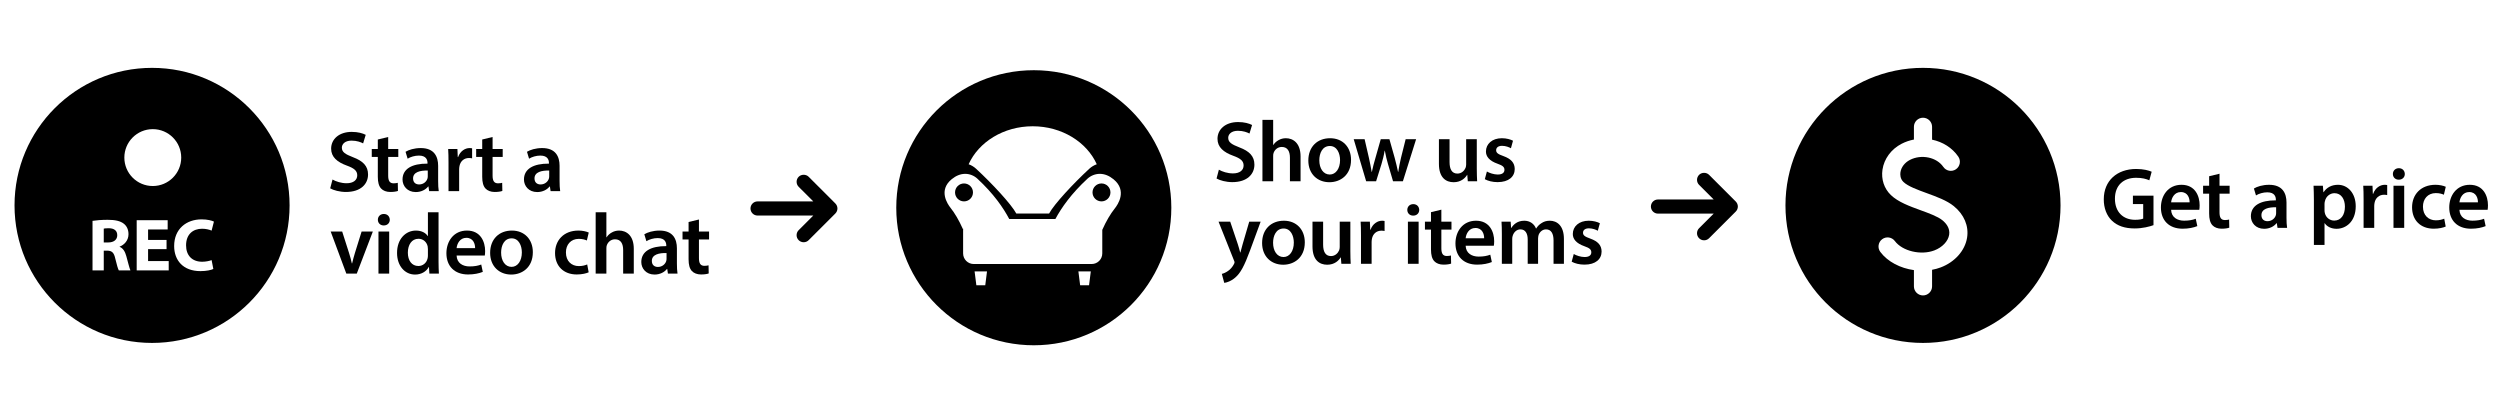 <?xml version="1.0" encoding="utf-8"?>
<!-- Generator: Adobe Illustrator 20.0.0, SVG Export Plug-In . SVG Version: 6.00 Build 0)  -->
<svg version="1.1" id="Layer_1_h" xmlns="http://www.w3.org/2000/svg" xmlns:xlink="http://www.w3.org/1999/xlink" x="0px" y="0px"
	 width="1205px" height="200px" viewBox="0 0 1205 200" style="enable-background:new 0 0 1205 200;" xml:space="preserve">
<style type="text/css">
	
</style>
<g id="g1">
	<g>
		<path class="st0" d="M52.494,110.006c-1.328,0-2.088,0.108-2.483,0.18v6.675h2.16c2.724,0,4.343-1.364,4.343-3.48
			C56.514,111.155,55.003,110.043,52.494,110.006z"/>
		<path class="st0" d="M73.29,32.708C36.68,32.708,7,62.388,7,99c0,36.612,29.68,66.292,66.29,66.292
			c36.616,0,66.29-29.68,66.29-66.292C139.58,62.388,109.906,32.708,73.29,32.708z M57.264,130.322
			c-0.398-0.68-0.969-2.656-1.687-5.635c-0.646-3.015-1.687-3.841-3.909-3.877h-1.657v9.511h-5.416v-23.871
			c1.755-0.285,4.378-0.502,7.282-0.502c3.592,0,6.104,0.538,7.83,1.903c1.432,1.148,2.225,2.836,2.225,5.061
			c0,3.086-2.192,5.205-4.271,5.958v0.108c1.687,0.682,2.62,2.296,3.23,4.523c0.754,2.728,1.511,5.888,1.974,6.819H57.264z
			 M81.319,130.322H65.884v-24.194h14.933v4.489h-9.442v5.026h8.904v4.451h-8.904v5.741h9.944V130.322z M73.642,89.661
			c-7.573,0-13.706-6.136-13.706-13.708c0-7.568,6.134-13.706,13.706-13.706c7.569,0,13.706,6.138,13.706,13.706
			C87.349,83.525,81.212,89.661,73.642,89.661z M97.443,126.159c1.648,0,3.478-0.359,4.555-0.79l0.826,4.273
			c-1.002,0.502-3.266,1.04-6.209,1.04c-8.362,0-12.672-5.206-12.672-12.095c0-8.258,5.886-12.852,13.207-12.852
			c2.838,0,4.992,0.573,5.961,1.076l-1.113,4.343c-1.113-0.466-2.656-0.897-4.594-0.897c-4.346,0-7.719,2.62-7.719,8.004
			C89.685,123.107,92.559,126.159,97.443,126.159z"/>
	</g>
	<path class="st0" d="M926.882,32.708c-36.613,0-66.29,29.68-66.29,66.292c0,36.612,29.677,66.292,66.29,66.292
		c36.616,0,66.293-29.68,66.293-66.292C993.175,62.388,963.499,32.708,926.882,32.708z M948.133,114.557
		c-1.008,6.246-5.868,11.735-12.69,14.326c-1.349,0.512-2.754,0.892-4.184,1.155v7.985c0,2.416-1.959,4.374-4.377,4.374
		c-2.414,0-4.374-1.958-4.374-4.374v-7.829c-6.509-0.903-12.63-4.004-16.194-8.769c-1.449-1.934-1.052-4.677,0.883-6.124
		c1.933-1.448,4.674-1.052,6.124,0.882c3.643,4.871,12.537,6.98,19.016,4.518c3.845-1.459,6.652-4.418,7.157-7.538
		c0.51-3.179-1.503-5.571-3.279-7.018c-2.217-1.8-6.409-3.33-10.467-4.808c-5.341-1.944-10.859-3.956-14.354-7.332
		c-3.246-3.126-4.721-7.584-4.043-12.225c0.764-5.231,4.212-9.896,9.214-12.48c1.909-0.983,3.913-1.652,5.943-2.042v-6.139
		c0-2.416,1.959-4.374,4.374-4.374c2.417,0,4.377,1.958,4.377,4.374v6.201c5.078,1.055,9.69,3.864,12.646,8.189
		c1.36,1.996,0.851,4.719-1.142,6.083c-1.998,1.365-4.718,0.852-6.083-1.141c-3.202-4.683-10.576-6.227-16.098-3.374
		c-2.506,1.293-4.21,3.523-4.571,5.969c-0.152,1.067-0.171,3.092,1.455,4.661c2.163,2.089,6.798,3.776,11.279,5.408
		c4.732,1.728,9.633,3.511,12.992,6.241C946.709,103.401,949.039,108.941,948.133,114.557z"/>
	<g>
		<path class="st0" d="M498.29,33.839c-36.613,0-66.29,29.68-66.29,66.292c0,36.612,29.677,66.292,66.29,66.292
			c36.616,0,66.29-29.68,66.29-66.292C564.58,63.519,534.906,33.839,498.29,33.839z M497.761,60.861
			c14.049,0,26.075,7.607,30.881,18.307c-1.338,0.476-2.577,1.221-3.648,2.212c-7.576,7.013-16.894,16.98-19.341,21.556h-15.785
			c-2.447-4.576-11.762-14.543-19.344-21.556c-1.067-0.991-2.31-1.736-3.641-2.213C471.687,68.466,483.716,60.861,497.761,60.861z
			 M474.897,137.489h-4.294l-0.845-6.666h5.98L474.897,137.489z M524.923,137.489h-4.294l-0.842-6.666h5.977L524.923,137.489z
			 M537.301,100.504c-2.02,2.524-4.134,6.07-6,10.286v11.359c0,2.816-2.287,5.105-5.103,5.105h-56.871
			c-2.816,0-5.106-2.289-5.106-5.105v-11.48c0-0.159,0.033-0.309,0.049-0.465c-0.055,0.065-0.114,0.124-0.166,0.191
			c-1.847-4.19-3.938-7.714-5.941-10.212c-1.514-1.893-5.948-8.48,0.555-13.81c2.088-1.711,4.281-2.578,6.512-2.578
			c2.131,0,4.258,0.842,5.84,2.307c7.824,7.236,12.532,14.05,15.377,19.463h22.245c2.926-5.45,7.68-12.227,15.452-19.417
			c1.615-1.494,3.785-2.352,5.954-2.352c2.281,0,4.512,0.885,6.639,2.629C543.373,91.859,538.848,98.575,537.301,100.504z"/>
		<circle class="st0" cx="464.655" cy="92.746" r="4.322"/>
		<circle class="st0" cx="530.916" cy="92.746" r="4.323"/>
	</g>
</g>
<g id="g2">
	<g>
		<path class="st0" d="M389.778,85.209c-1.286-1.289-3.531-1.292-4.823,0.001c-1.326,1.332-1.325,3.498,0.002,4.827l7.043,7.04
			h-26.854c-1.88,0-3.409,1.529-3.409,3.408c0,1.881,1.529,3.41,3.409,3.41H392l-7.042,7.039c-0.647,0.645-1.002,1.504-1.001,2.419
			c0.001,0.912,0.358,1.767,1,2.404c0.645,0.646,1.502,1.002,2.412,1.002c0.916,0,1.773-0.358,2.408-1.002l12.869-12.864
			c0.635-0.635,1-1.513,1-2.408c0-0.894-0.364-1.772-1-2.414L389.778,85.209z"/>
	</g>
	<g>
		<path class="st0" d="M823.778,84.278c-1.286-1.289-3.531-1.292-4.823,0.001c-1.326,1.332-1.325,3.498,0.002,4.827l7.043,7.04
			h-26.854c-1.88,0-3.409,1.529-3.409,3.408c0,1.881,1.529,3.41,3.409,3.41H826l-7.042,7.039c-0.647,0.645-1.002,1.504-1.001,2.419
			c0.001,0.912,0.358,1.767,1,2.404c0.645,0.646,1.502,1.002,2.412,1.002c0.917,0,1.773-0.358,2.408-1.002l12.869-12.864
			c0.635-0.635,1-1.513,1-2.408c0-0.894-0.364-1.772-1-2.414L823.778,84.278z"/>
	</g>
	<path class="st0" d="M160.274,86.531c1.666,0.958,4.166,1.791,6.791,1.791c3.292,0,5.125-1.541,5.125-3.833
		c0-2.126-1.417-3.375-5-4.667c-4.625-1.667-7.583-4.126-7.583-8.167c0-4.583,3.833-8.083,9.916-8.083
		c3.042,0,5.292,0.667,6.75,1.417l-1.25,4.126c-1-0.542-2.958-1.333-5.583-1.333c-3.25,0-4.667,1.749-4.667,3.375
		c0,2.166,1.625,3.166,5.375,4.625c4.875,1.833,7.25,4.291,7.25,8.333c0,4.5-3.416,8.417-10.666,8.417
		c-2.958,0-6.041-0.834-7.583-1.75L160.274,86.531z"/>
	<path class="st0" d="M187.104,66.032v5.792h4.875v3.833h-4.875v8.959c0,2.458,0.667,3.749,2.625,3.749c0.875,0,1.541-0.125,2-0.25
		l0.083,3.917c-0.75,0.291-2.083,0.5-3.708,0.5c-1.875,0-3.459-0.625-4.416-1.667c-1.084-1.167-1.583-2.999-1.583-5.666v-9.542
		h-2.917v-3.833h2.917V67.24L187.104,66.032z"/>
	<path class="st0" d="M206.851,92.114l-0.333-2.25h-0.125c-1.25,1.583-3.375,2.708-6,2.708c-4.083,0-6.375-2.959-6.375-6.041
		c0-5.125,4.542-7.709,12.041-7.667v-0.333c0-1.333-0.542-3.542-4.125-3.542c-2,0-4.083,0.625-5.458,1.501l-1-3.333
		c1.5-0.917,4.125-1.792,7.333-1.792c6.5,0,8.375,4.125,8.375,8.542v7.333c0,1.833,0.083,3.624,0.291,4.875H206.851z
		 M206.184,82.198c-3.624-0.083-7.083,0.708-7.083,3.792c0,2,1.292,2.916,2.917,2.916c2.042,0,3.542-1.333,4-2.791
		c0.125-0.375,0.166-0.791,0.166-1.125V82.198z"/>
	<path class="st0" d="M216.181,78.364c0-2.75-0.042-4.708-0.166-6.541h4.458l0.167,3.874h0.166c1-2.875,3.375-4.333,5.542-4.333
		c0.5,0,0.791,0.042,1.208,0.125v4.833c-0.417-0.083-0.875-0.166-1.5-0.166c-2.458,0-4.125,1.583-4.583,3.875
		c-0.083,0.459-0.166,1-0.166,1.583v10.5h-5.125V78.364z"/>
	<path class="st0" d="M237.427,66.032v5.792h4.875v3.833h-4.875v8.959c0,2.458,0.667,3.749,2.625,3.749c0.875,0,1.541-0.125,2-0.25
		l0.083,3.917c-0.75,0.291-2.083,0.5-3.708,0.5c-1.875,0-3.458-0.625-4.416-1.667c-1.084-1.167-1.583-2.999-1.583-5.666v-9.542
		h-2.917v-3.833h2.917V67.24L237.427,66.032z"/>
	<path class="st0" d="M265.381,92.114l-0.334-2.25h-0.125c-1.25,1.583-3.375,2.708-6,2.708c-4.083,0-6.375-2.959-6.375-6.041
		c0-5.125,4.542-7.709,12.041-7.667v-0.333c0-1.333-0.541-3.542-4.125-3.542c-2,0-4.084,0.625-5.458,1.501l-1-3.333
		c1.5-0.917,4.125-1.792,7.333-1.792c6.5,0,8.375,4.125,8.375,8.542v7.333c0,1.833,0.084,3.624,0.292,4.875H265.381z
		 M264.714,82.198c-3.625-0.083-7.083,0.708-7.083,3.792c0,2,1.292,2.916,2.917,2.916c2.042,0,3.542-1.333,4-2.791
		c0.125-0.375,0.167-0.791,0.167-1.125V82.198z"/>
	<path class="st0" d="M164.926,111.589l3.292,10.291c0.583,1.792,1,3.416,1.375,5.084h0.125c0.375-1.667,0.834-3.25,1.375-5.084
		l3.208-10.291h5.416l-7.75,20.291h-5.041l-7.542-20.291H164.926z"/>
	<path class="st0" d="M187.881,105.922c0,1.541-1.125,2.75-2.917,2.75c-1.708,0-2.833-1.208-2.833-2.75
		c0-1.583,1.167-2.791,2.875-2.791C186.755,103.131,187.839,104.339,187.881,105.922z M182.422,131.88v-20.291h5.167v20.291H182.422
		z"/>
	<path class="st0" d="M211.378,102.298v23.874c0,2.084,0.084,4.334,0.167,5.709h-4.583l-0.208-3.208h-0.083
		c-1.208,2.251-3.667,3.667-6.625,3.667c-4.833,0-8.666-4.126-8.666-10.375c-0.042-6.791,4.208-10.833,9.083-10.833
		c2.791,0,4.791,1.167,5.708,2.667h0.083v-11.499H211.378z M206.253,120.047c0-0.416-0.042-0.916-0.125-1.333
		c-0.459-2-2.084-3.624-4.417-3.624c-3.291,0-5.125,2.916-5.125,6.708c0,3.708,1.834,6.416,5.083,6.416
		c2.084,0,3.917-1.417,4.416-3.624c0.125-0.459,0.167-0.958,0.167-1.5V120.047z"/>
	<path class="st0" d="M220.082,123.172c0.125,3.666,3,5.25,6.25,5.25c2.375,0,4.083-0.334,5.625-0.917l0.75,3.542
		c-1.75,0.708-4.166,1.25-7.083,1.25c-6.583,0-10.458-4.041-10.458-10.25c0-5.624,3.417-10.916,9.917-10.916
		c6.583,0,8.75,5.416,8.75,9.875c0,0.958-0.083,1.708-0.166,2.166H220.082z M228.999,119.589c0.042-1.875-0.792-4.959-4.208-4.959
		c-3.166,0-4.5,2.875-4.708,4.959H228.999z"/>
	<path class="st0" d="M256.828,121.546c0,7.459-5.25,10.792-10.416,10.792c-5.75,0-10.167-3.958-10.167-10.458
		c0-6.666,4.375-10.75,10.5-10.75C252.786,111.131,256.828,115.38,256.828,121.546z M241.536,121.755
		c0,3.917,1.917,6.875,5.041,6.875c2.917,0,4.958-2.875,4.958-6.958c0-3.167-1.417-6.792-4.917-6.792
		C242.995,114.88,241.536,118.381,241.536,121.755z"/>
	<path class="st0" d="M283.738,131.255c-1.083,0.5-3.208,1.042-5.75,1.042c-6.333,0-10.458-4.041-10.458-10.333
		c0-6.083,4.167-10.833,11.291-10.833c1.875,0,3.792,0.417,4.958,0.958l-0.917,3.833c-0.833-0.374-2.042-0.791-3.875-0.791
		c-3.917,0-6.25,2.875-6.208,6.583c0,4.166,2.708,6.542,6.208,6.542c1.791,0,3.042-0.375,4.042-0.792L283.738,131.255z"/>
	<path class="st0" d="M287.11,102.298h5.167v12.083h0.083c0.625-0.959,1.458-1.75,2.542-2.334c1-0.583,2.208-0.916,3.5-0.916
		c3.459,0,7.083,2.291,7.083,8.791v11.958h-5.125v-11.375c0-2.959-1.083-5.167-3.917-5.167c-2,0-3.416,1.333-3.958,2.876
		c-0.166,0.416-0.208,0.958-0.208,1.541v12.124h-5.167V102.298z"/>
	<path class="st0" d="M321.939,131.88l-0.334-2.25h-0.125c-1.25,1.583-3.375,2.708-6,2.708c-4.083,0-6.375-2.959-6.375-6.041
		c0-5.125,4.542-7.709,12.041-7.667v-0.333c0-1.333-0.541-3.542-4.125-3.542c-2,0-4.084,0.625-5.458,1.501l-1-3.333
		c1.5-0.917,4.125-1.792,7.333-1.792c6.5,0,8.375,4.125,8.375,8.542v7.333c0,1.833,0.084,3.624,0.292,4.875H321.939z
		 M321.272,121.963c-3.625-0.083-7.083,0.708-7.083,3.792c0,2,1.292,2.916,2.917,2.916c2.042,0,3.542-1.333,4-2.791
		c0.125-0.375,0.167-0.791,0.167-1.125V121.963z"/>
	<path class="st0" d="M336.893,105.797v5.792h4.875v3.833h-4.875v8.959c0,2.458,0.667,3.749,2.625,3.749c0.875,0,1.541-0.125,2-0.25
		l0.083,3.917c-0.75,0.291-2.083,0.5-3.708,0.5c-1.875,0-3.459-0.625-4.416-1.667c-1.084-1.167-1.583-2.999-1.583-5.666v-9.542
		h-2.917v-3.833h2.917v-4.583L336.893,105.797z"/>
	<path class="st0" d="M587.5,81.79c1.666,0.958,4.166,1.791,6.791,1.791c3.292,0,5.125-1.541,5.125-3.833
		c0-2.126-1.417-3.375-5-4.667c-4.625-1.667-7.583-4.126-7.583-8.167c0-4.583,3.833-8.083,9.916-8.083
		c3.042,0,5.292,0.667,6.75,1.417l-1.25,4.126c-1-0.542-2.958-1.333-5.583-1.333c-3.25,0-4.667,1.749-4.667,3.375
		c0,2.166,1.625,3.166,5.375,4.625c4.875,1.833,7.25,4.291,7.25,8.333c0,4.5-3.416,8.417-10.666,8.417
		c-2.958,0-6.041-0.834-7.583-1.75L587.5,81.79z"/>
	<path class="st0" d="M608.496,57.79h5.167v12.083h0.083c0.625-0.959,1.458-1.75,2.542-2.334c1-0.583,2.208-0.916,3.5-0.916
		c3.458,0,7.083,2.291,7.083,8.791v11.958h-5.125V75.998c0-2.959-1.083-5.167-3.917-5.167c-2,0-3.416,1.333-3.958,2.876
		c-0.166,0.416-0.208,0.958-0.208,1.541v12.124h-5.167V57.79z"/>
	<path class="st0" d="M651.199,77.039c0,7.459-5.25,10.792-10.416,10.792c-5.75,0-10.167-3.958-10.167-10.458
		c0-6.666,4.375-10.75,10.5-10.75C647.158,66.623,651.199,70.873,651.199,77.039z M635.908,77.248c0,3.917,1.917,6.875,5.042,6.875
		c2.917,0,4.958-2.875,4.958-6.958c0-3.167-1.417-6.792-4.916-6.792C637.367,70.373,635.908,73.873,635.908,77.248z"/>
	<path class="st0" d="M657.738,67.082l2.125,9.207c0.458,2.167,0.917,4.375,1.292,6.583h0.083c0.417-2.208,1.083-4.458,1.667-6.542
		l2.625-9.249h4.166l2.542,8.999c0.625,2.375,1.166,4.583,1.625,6.791h0.083c0.333-2.208,0.791-4.416,1.333-6.791l2.25-8.999h5.042
		l-6.375,20.291h-4.75l-2.417-8.249c-0.625-2.126-1.083-4.041-1.541-6.5h-0.084c-0.417,2.5-0.958,4.5-1.541,6.5l-2.583,8.249h-4.791
		l-6-20.291H657.738z"/>
	<path class="st0" d="M711.813,81.289c0,2.416,0.083,4.417,0.166,6.083h-4.5l-0.25-3.084h-0.083c-0.875,1.459-2.875,3.542-6.5,3.542
		c-3.708,0-7.083-2.209-7.083-8.834V67.082h5.125v11.041c0,3.375,1.084,5.541,3.792,5.541c2.042,0,3.375-1.458,3.916-2.75
		c0.167-0.458,0.292-1,0.292-1.583V67.082h5.125V81.289z"/>
	<path class="st0" d="M716.683,82.664c1.167,0.708,3.375,1.458,5.208,1.458c2.25,0,3.25-0.916,3.25-2.25
		c0-1.375-0.833-2.083-3.333-2.959c-3.958-1.375-5.625-3.541-5.583-5.917c0-3.583,2.958-6.374,7.666-6.374
		c2.25,0,4.208,0.583,5.375,1.208l-1,3.624c-0.875-0.5-2.5-1.167-4.292-1.167c-1.833,0-2.833,0.876-2.833,2.126
		c0,1.292,0.958,1.916,3.541,2.833c3.667,1.333,5.375,3.208,5.417,6.208c0,3.667-2.875,6.334-8.25,6.334
		c-2.458,0-4.667-0.583-6.166-1.417L716.683,82.664z"/>
	<path class="st0" d="M592.961,106.848l3.667,10.874c0.417,1.25,0.833,2.791,1.125,3.958h0.125c0.333-1.167,0.708-2.667,1.083-4
		l3.166-10.833h5.5l-5.083,13.832c-2.792,7.584-4.667,10.959-7.083,13.042c-2,1.792-4.083,2.459-5.375,2.625l-1.166-4.334
		c0.875-0.208,1.958-0.667,3-1.417c0.958-0.625,2.083-1.834,2.791-3.208c0.208-0.374,0.333-0.667,0.333-0.916
		c0-0.208-0.042-0.5-0.292-1l-7.416-18.625H592.961z"/>
	<path class="st0" d="M628.916,116.805c0,7.459-5.25,10.792-10.416,10.792c-5.75,0-10.167-3.958-10.167-10.458
		c0-6.666,4.375-10.75,10.5-10.75C624.874,106.389,628.916,110.639,628.916,116.805z M613.624,117.014
		c0,3.917,1.917,6.875,5.042,6.875c2.917,0,4.958-2.875,4.958-6.958c0-3.167-1.417-6.792-4.916-6.792
		C615.083,110.138,613.624,113.639,613.624,117.014z"/>
	<path class="st0" d="M650.87,121.055c0,2.416,0.083,4.417,0.166,6.083h-4.5l-0.25-3.084h-0.083c-0.875,1.459-2.875,3.542-6.5,3.542
		c-3.708,0-7.083-2.209-7.083-8.834v-11.916h5.125v11.041c0,3.375,1.084,5.541,3.792,5.541c2.042,0,3.375-1.458,3.916-2.75
		c0.167-0.458,0.292-1,0.292-1.583v-12.249h5.125V121.055z"/>
	<path class="st0" d="M655.991,113.388c0-2.75-0.042-4.708-0.166-6.541h4.458l0.167,3.874h0.166c1-2.875,3.375-4.333,5.542-4.333
		c0.5,0,0.792,0.042,1.208,0.125v4.833c-0.417-0.083-0.875-0.166-1.5-0.166c-2.458,0-4.125,1.583-4.583,3.875
		c-0.083,0.459-0.166,1-0.166,1.583v10.5h-5.125V113.388z"/>
	<path class="st0" d="M684.069,101.181c0,1.541-1.125,2.75-2.917,2.75c-1.708,0-2.833-1.208-2.833-2.75
		c0-1.583,1.167-2.791,2.875-2.791C682.944,98.389,684.027,99.598,684.069,101.181z M678.61,127.138v-20.291h5.167v20.291H678.61z"
		/>
	<path class="st0" d="M694.733,101.056v5.792h4.875v3.833h-4.875v8.959c0,2.458,0.667,3.749,2.625,3.749c0.875,0,1.541-0.125,2-0.25
		l0.083,3.917c-0.75,0.291-2.083,0.5-3.708,0.5c-1.875,0-3.458-0.625-4.416-1.667c-1.084-1.167-1.583-2.999-1.583-5.666v-9.542
		h-2.917v-3.833h2.917v-4.583L694.733,101.056z"/>
	<path class="st0" d="M706.44,118.43c0.125,3.666,3,5.25,6.25,5.25c2.375,0,4.083-0.334,5.625-0.917l0.75,3.542
		c-1.75,0.708-4.167,1.25-7.083,1.25c-6.583,0-10.458-4.041-10.458-10.25c0-5.624,3.417-10.916,9.917-10.916
		c6.583,0,8.75,5.416,8.75,9.875c0,0.958-0.083,1.708-0.166,2.166H706.44z M715.356,114.847c0.042-1.875-0.792-4.959-4.208-4.959
		c-3.166,0-4.5,2.875-4.708,4.959H715.356z"/>
	<path class="st0" d="M723.893,112.889c0-2.334-0.042-4.292-0.166-6.041h4.416l0.208,2.999h0.125c1-1.583,2.833-3.458,6.25-3.458
		c2.667,0,4.75,1.5,5.625,3.749h0.083c0.708-1.124,1.542-1.957,2.5-2.541c1.125-0.791,2.417-1.208,4.084-1.208
		c3.375,0,6.791,2.291,6.791,8.791v11.958h-5V115.93c0-3.375-1.167-5.375-3.625-5.375c-1.75,0-3.042,1.25-3.583,2.708
		c-0.125,0.5-0.25,1.125-0.25,1.709v12.166h-5v-11.75c0-2.833-1.125-4.833-3.5-4.833c-1.917,0-3.208,1.5-3.667,2.917
		c-0.208,0.499-0.292,1.083-0.292,1.666v12h-5V112.889z"/>
	<path class="st0" d="M758.554,122.43c1.166,0.708,3.375,1.458,5.208,1.458c2.25,0,3.25-0.916,3.25-2.25
		c0-1.375-0.834-2.083-3.333-2.959c-3.958-1.375-5.625-3.541-5.583-5.917c0-3.583,2.958-6.374,7.666-6.374
		c2.25,0,4.208,0.583,5.375,1.208l-1,3.624c-0.875-0.5-2.5-1.167-4.292-1.167c-1.833,0-2.833,0.876-2.833,2.126
		c0,1.292,0.958,1.916,3.542,2.833c3.666,1.333,5.375,3.208,5.416,6.208c0,3.667-2.875,6.334-8.25,6.334
		c-2.458,0-4.667-0.583-6.167-1.417L758.554,122.43z"/>
	<path class="st0" d="M1037.981,108.528c-1.792,0.667-5.291,1.583-9.041,1.583c-4.75,0-8.333-1.208-11-3.749
		c-2.5-2.375-3.958-6.083-3.916-10.334c0-8.874,6.333-14.583,15.624-14.583c3.458,0,6.167,0.708,7.458,1.333l-1.125,4.126
		c-1.541-0.667-3.417-1.208-6.375-1.208c-6,0-10.208,3.541-10.208,10.083c0,6.374,3.916,10.166,9.75,10.166
		c1.833,0,3.208-0.25,3.875-0.583v-6.999h-4.958V94.32h9.916V108.528z"/>
	<path class="st0" d="M1046.476,101.112c0.125,3.666,3,5.25,6.25,5.25c2.375,0,4.083-0.334,5.625-0.917l0.75,3.542
		c-1.75,0.708-4.166,1.25-7.083,1.25c-6.583,0-10.458-4.041-10.458-10.25c0-5.624,3.417-10.916,9.917-10.916
		c6.583,0,8.75,5.416,8.75,9.875c0,0.958-0.083,1.708-0.167,2.166H1046.476z M1055.392,97.529c0.042-1.875-0.792-4.959-4.208-4.959
		c-3.166,0-4.5,2.875-4.708,4.959H1055.392z"/>
	<path class="st0" d="M1069.805,83.737v5.792h4.875v3.833h-4.875v8.959c0,2.458,0.667,3.749,2.625,3.749c0.875,0,1.541-0.125,2-0.25
		l0.083,3.917c-0.75,0.291-2.083,0.5-3.708,0.5c-1.875,0-3.458-0.625-4.416-1.667c-1.084-1.167-1.583-2.999-1.583-5.666v-9.542
		h-2.917v-3.833h2.917v-4.583L1069.805,83.737z"/>
	<path class="st0" d="M1097.758,109.82l-0.333-2.25h-0.125c-1.25,1.583-3.375,2.708-6,2.708c-4.083,0-6.375-2.959-6.375-6.041
		c0-5.125,4.542-7.709,12.041-7.667v-0.333c0-1.333-0.542-3.542-4.125-3.542c-2,0-4.083,0.625-5.458,1.501l-1-3.333
		c1.5-0.917,4.125-1.792,7.333-1.792c6.5,0,8.375,4.125,8.375,8.542v7.333c0,1.833,0.083,3.624,0.291,4.875H1097.758z
		 M1097.092,99.903c-3.625-0.083-7.083,0.708-7.083,3.792c0,2,1.292,2.916,2.917,2.916c2.042,0,3.542-1.333,4-2.791
		c0.125-0.375,0.167-0.791,0.167-1.125V99.903z"/>
	<path class="st0" d="M1115.294,96.279c0-2.667-0.083-4.834-0.166-6.75h4.5l0.25,3.124h0.083c1.5-2.291,3.875-3.583,6.958-3.583
		c4.667,0,8.542,4,8.542,10.333c0,7.333-4.625,10.875-9.25,10.875c-2.542,0-4.667-1.084-5.708-2.708h-0.083v10.499h-5.125V96.279z
		 M1120.419,101.32c0,0.5,0.042,0.959,0.167,1.417c0.5,2.083,2.333,3.584,4.5,3.584c3.25,0,5.166-2.708,5.166-6.708
		c0-3.584-1.75-6.5-5.042-6.5c-2.125,0-4.083,1.541-4.583,3.792c-0.125,0.416-0.208,0.875-0.208,1.292V101.32z"/>
	<path class="st0" d="M1139.248,96.07c0-2.75-0.042-4.708-0.166-6.541h4.458l0.167,3.874h0.167c1-2.875,3.375-4.333,5.542-4.333
		c0.5,0,0.792,0.042,1.208,0.125v4.833c-0.417-0.083-0.875-0.166-1.5-0.166c-2.458,0-4.125,1.583-4.583,3.875
		c-0.083,0.459-0.166,1-0.166,1.583v10.5h-5.125V96.07z"/>
	<path class="st0" d="M1159.12,83.862c0,1.541-1.125,2.75-2.917,2.75c-1.708,0-2.833-1.208-2.833-2.75
		c0-1.583,1.167-2.791,2.875-2.791C1157.995,81.07,1159.079,82.279,1159.12,83.862z M1153.662,109.82V89.529h5.167v20.291H1153.662z
		"/>
	<path class="st0" d="M1178.826,109.194c-1.083,0.5-3.208,1.042-5.75,1.042c-6.333,0-10.458-4.041-10.458-10.333
		c0-6.083,4.167-10.833,11.291-10.833c1.875,0,3.792,0.417,4.958,0.958l-0.917,3.833c-0.833-0.374-2.042-0.791-3.875-0.791
		c-3.917,0-6.25,2.875-6.208,6.583c0,4.166,2.708,6.542,6.208,6.542c1.791,0,3.042-0.375,4.042-0.792L1178.826,109.194z"/>
	<path class="st0" d="M1185.449,101.112c0.125,3.666,3,5.25,6.25,5.25c2.375,0,4.083-0.334,5.625-0.917l0.75,3.542
		c-1.75,0.708-4.166,1.25-7.083,1.25c-6.583,0-10.458-4.041-10.458-10.25c0-5.624,3.417-10.916,9.917-10.916
		c6.583,0,8.75,5.416,8.75,9.875c0,0.958-0.083,1.708-0.166,2.166H1185.449z M1194.365,97.529c0.042-1.875-0.792-4.959-4.208-4.959
		c-3.166,0-4.5,2.875-4.708,4.959H1194.365z"/>
</g>
</svg>
